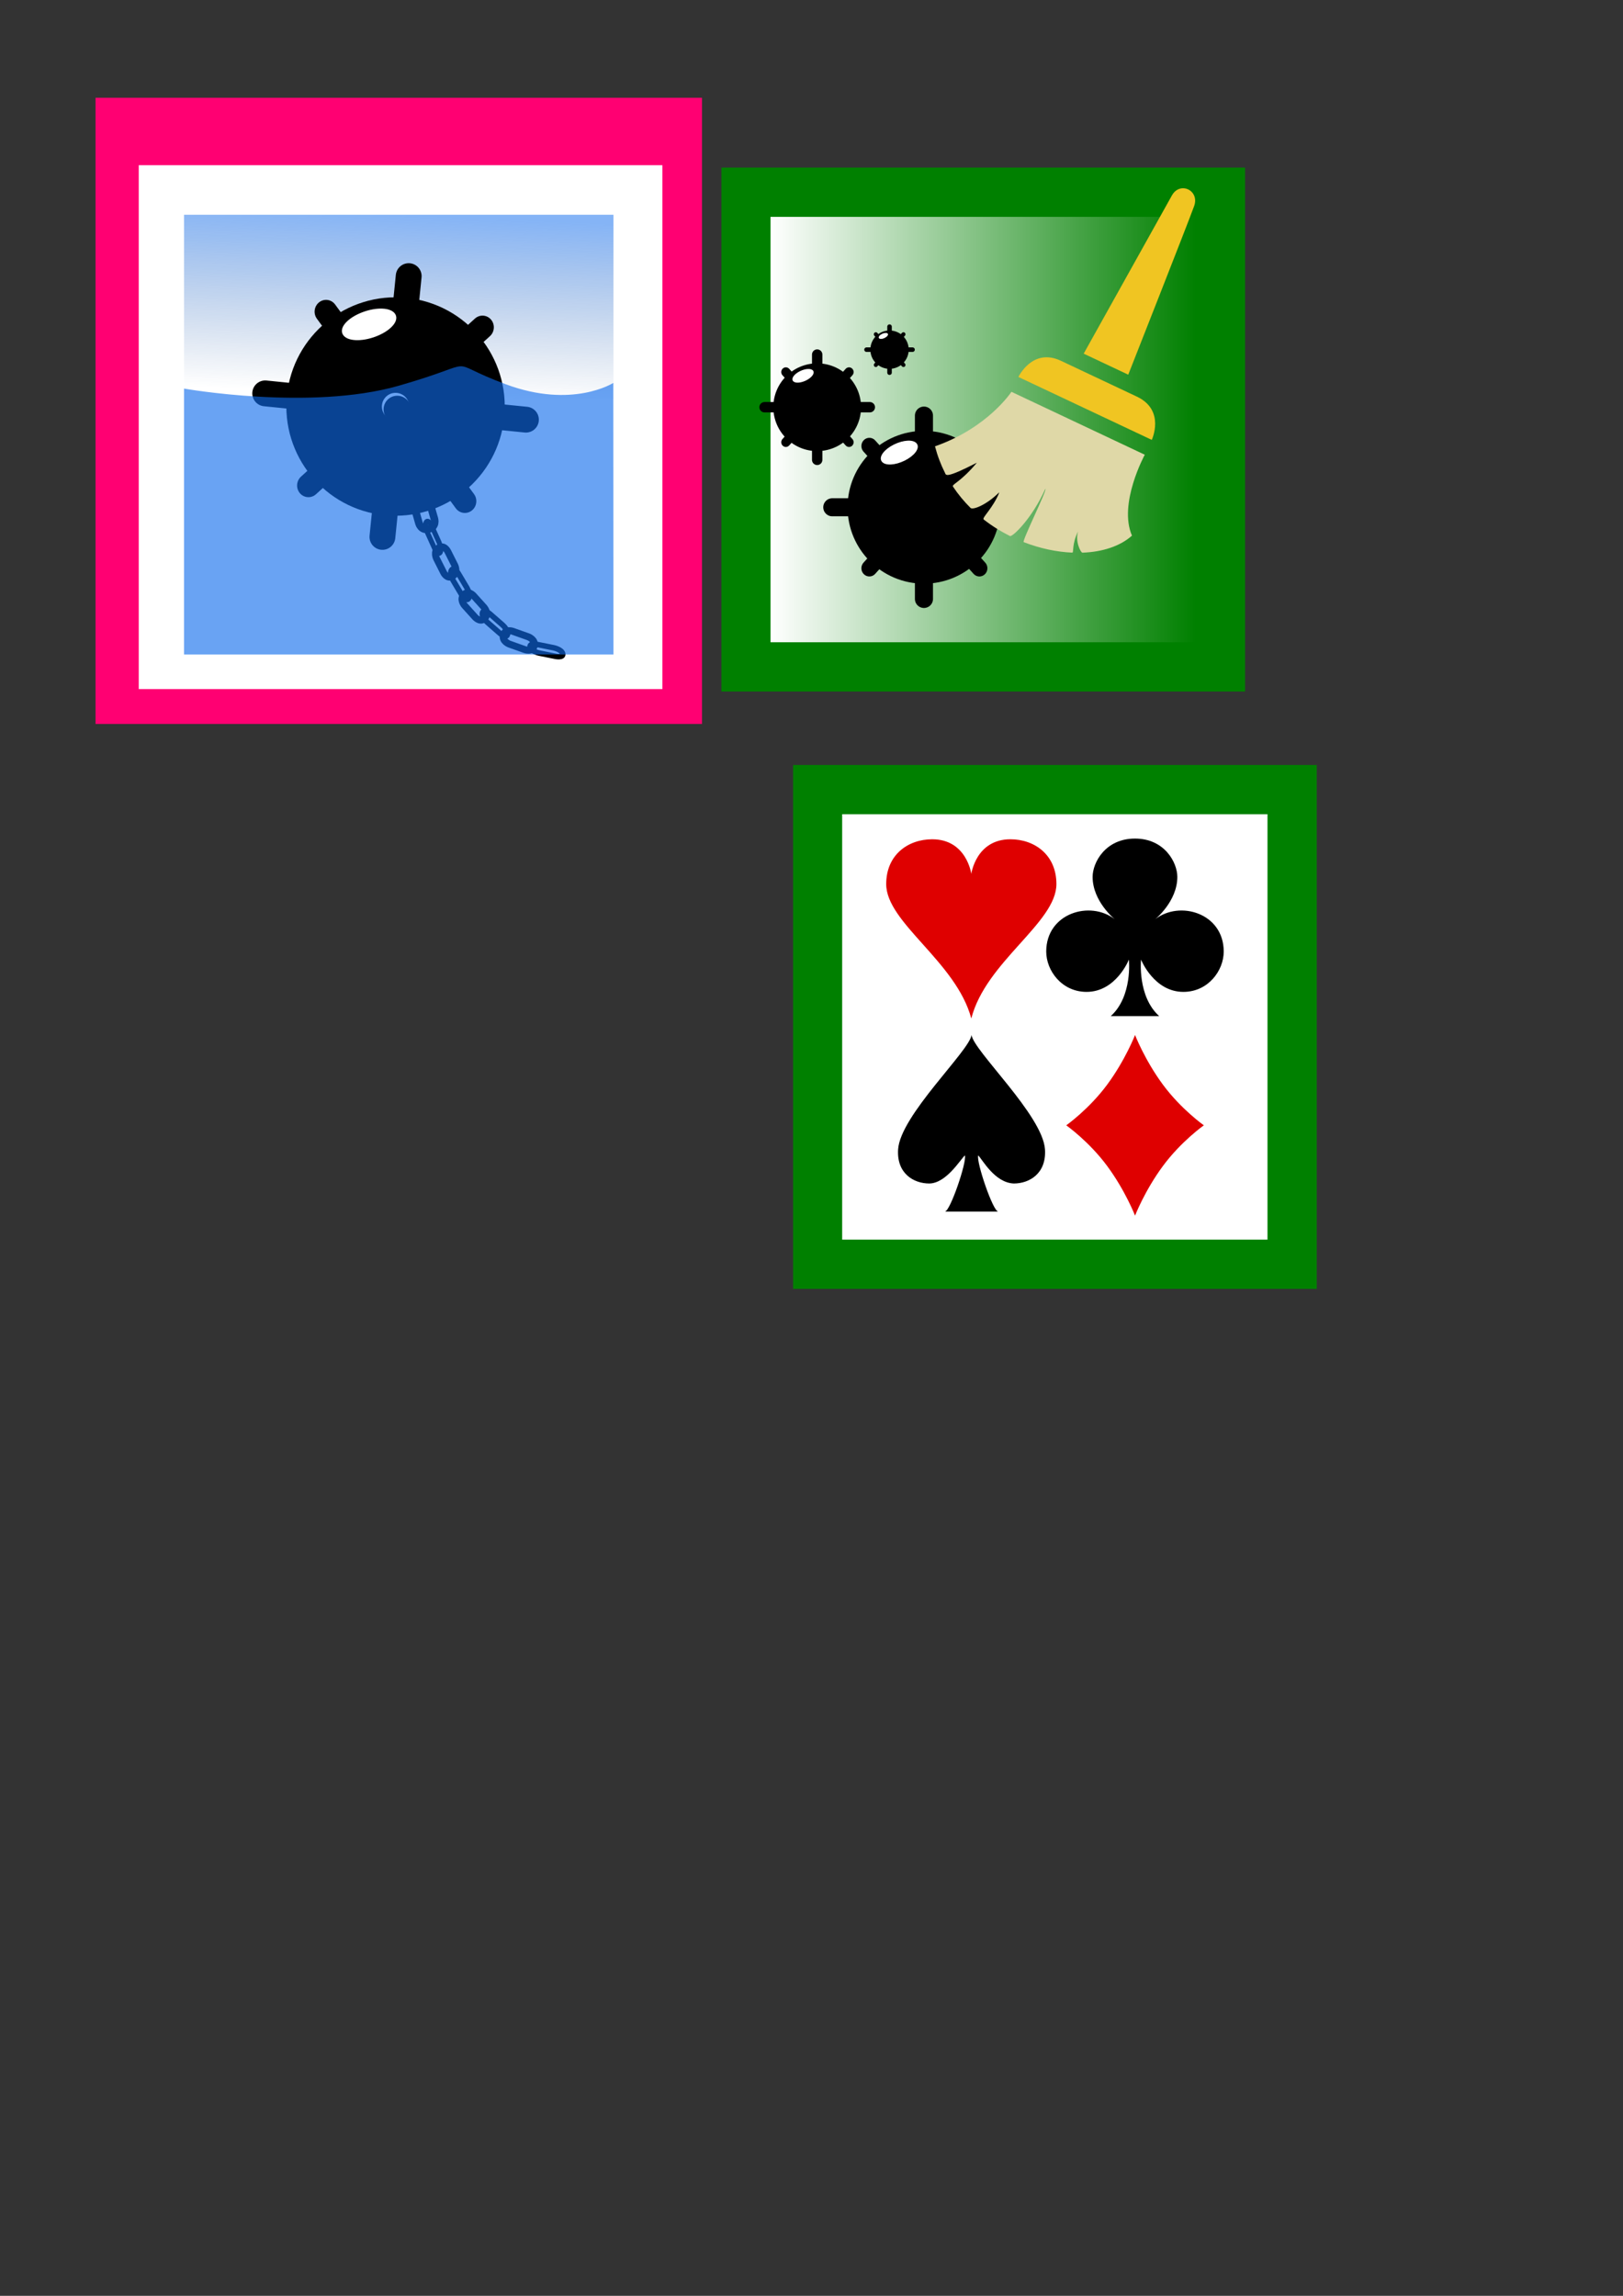 <?xml version="1.0" encoding="UTF-8" standalone="no"?>
<!-- Created with Inkscape (http://www.inkscape.org/) -->

<svg
   width="210mm"
   height="297mm"
   viewBox="0 0 210 297"
   version="1.1"
   id="svg1"
   inkscape:version="1.3.2 (091e20e, 2023-11-25, custom)"
   sodipodi:docname="Mine.svg"
   xmlns:inkscape="http://www.inkscape.org/namespaces/inkscape"
   xmlns:sodipodi="http://sodipodi.sourceforge.net/DTD/sodipodi-0.dtd"
   xmlns:xlink="http://www.w3.org/1999/xlink"
   xmlns="http://www.w3.org/2000/svg"
   xmlns:svg="http://www.w3.org/2000/svg">
  <rect x="0" y="0" width="210" height="297" fill="#333333" stroke="none"/>
  <sodipodi:namedview
     id="namedview1"
     pagecolor="#ffffff"
     bordercolor="#666666"
     borderopacity="1.0"
     inkscape:showpageshadow="2"
     inkscape:pageopacity="0.0"
     inkscape:pagecheckerboard="0"
     inkscape:deskcolor="#d1d1d1"
     inkscape:document-units="mm"
     showgrid="false"
     inkscape:zoom="3.2426282"
     inkscape:cx="232.68162"
     inkscape:cy="214.48651"
     inkscape:window-width="1920"
     inkscape:window-height="1001"
     inkscape:window-x="-9"
     inkscape:window-y="-9"
     inkscape:window-maximized="1"
     inkscape:current-layer="layer1"
     inkscape:export-bgcolor="#ffffff00">
    <inkscape:grid
       id="grid1"
       units="px"
       originx="0"
       originy="0"
       spacingx="0.265"
       spacingy="0.265"
       empcolor="#0099e5"
       empopacity="0.302"
       color="#0099e5"
       opacity="0.149"
       empspacing="5"
       dotted="false"
       gridanglex="30"
       gridanglez="30"
       visible="false" />
  </sodipodi:namedview>
  <defs
     id="defs1">
    <linearGradient
       id="linearGradient30"
       inkscape:collect="always">
      <stop
         style="stop-color:#106ced;stop-opacity:0.509;"
         offset="0"
         id="stop31" />
      <stop
         style="stop-color:#194c93;stop-opacity:0;"
         offset="1"
         id="stop32" />
    </linearGradient>
    <linearGradient
       id="linearGradient17">
      <stop
         style="stop-color:#ffffff;stop-opacity:1;"
         offset="0"
         id="stop19" />
      <stop
         style="stop-color:#ffffff;stop-opacity:0;"
         offset="1"
         id="stop20" />
    </linearGradient>
    <linearGradient
       inkscape:collect="always"
       xlink:href="#linearGradient17"
       id="linearGradient18"
       x1="24.302"
       y1="132.85"
       x2="79.335"
       y2="132.85"
       gradientUnits="userSpaceOnUse"
       gradientTransform="translate(75.394,-77.28)" />
    <filter
       inkscape:label="Ripple"
       inkscape:menu="Distort"
       inkscape:menu-tooltip="Horizontal rippling of edges"
       style="color-interpolation-filters:sRGB;"
       id="filter34"
       x="0"
       y="-inf"
       width="1"
       height="inf">
      <feTurbulence
         numOctaves="1"
         baseFrequency="0.002 0.107"
         id="feTurbulence34" />
      <feColorMatrix
         values="2 0 0 0 0 0 0 0 0 0 0 0 0 0 0 0 0 0 0.5 0.5"
         result="result91"
         id="feColorMatrix34" />
      <feDisplacementMap
         yChannelSelector="A"
         xChannelSelector="R"
         scale="14.3"
         in="SourceGraphic"
         in2="result91"
         id="feDisplacementMap34" />
    </filter>
    <filter
       inkscape:label="Ripple"
       inkscape:menu="Distort"
       inkscape:menu-tooltip="Horizontal rippling of edges"
       style="color-interpolation-filters:sRGB;"
       id="filter35"
       x="-0.105"
       y="-7.054"
       width="1.209"
       height="15.108">
      <feTurbulence
         numOctaves="1"
         baseFrequency="0.002 0.107"
         id="feTurbulence35" />
      <feColorMatrix
         values="2 0 0 0 0 0 0 0 0 0 0 0 0 0 0 0 0 0 0.5 0.5"
         result="result91"
         id="feColorMatrix35" />
      <feDisplacementMap
         yChannelSelector="A"
         xChannelSelector="R"
         scale="14.3"
         in="SourceGraphic"
         in2="result91"
         id="feDisplacementMap35" />
    </filter>
    <linearGradient
       inkscape:collect="always"
       xlink:href="#linearGradient30"
       id="linearGradient24"
       x1="50.271"
       y1="27.781"
       x2="49.284"
       y2="51.079"
       gradientUnits="userSpaceOnUse" />
  </defs>
  <g
     inkscape:label="Laag 1"
     inkscape:groupmode="layer"
     id="layer1">
    <rect
       style="display:inline;fill:#008000;fill-opacity:1;stroke:none;stroke-width:0.265;stroke-linecap:square;stroke-dasharray:none;stroke-opacity:1"
       id="rect4306-2"
       width="67.754"
       height="67.774"
       x="93.346"
       y="21.683"
       ry="0" />
    <rect
       style="display:inline;fill:url(#linearGradient18);fill-opacity:1;stroke:#000000;stroke-width:0;stroke-linecap:square;stroke-dasharray:none;stroke-opacity:1"
       id="rect9480-0"
       width="55.033"
       height="55.033"
       x="99.696"
       y="28.053" />
    <g
       id="g1"
       transform="matrix(1.494,0,0,1.494,-1.013,-133.996)">
      <path
         style="fill:none;stroke:#000000;stroke-width:1.565;stroke-linecap:round;stroke-linejoin:miter;stroke-dasharray:none;stroke-opacity:1"
         d="m 72.76,133.615 c 15.875,0 15.875,0 15.875,0"
         id="path2" />
      <path
         style="fill:none;stroke:#000000;stroke-width:1.565;stroke-linecap:round;stroke-linejoin:miter;stroke-dasharray:none;stroke-opacity:1"
         d="m 80.698,125.677 c 6.1e-5,15.875 6.1e-5,15.875 6.1e-5,15.875"
         id="path4" />
      <circle
         style="fill:#000000;fill-opacity:1;stroke:#fffefe;stroke-width:0;stroke-linecap:round;stroke-dasharray:none"
         id="path1"
         cx="80.698"
         cy="133.615"
         r="6.615" />
      <g
         id="g6"
         transform="matrix(0.883,0,0,0.909,9.48,12.147)">
        <path
           style="fill:none;stroke:#000000;stroke-width:1.565;stroke-linecap:round;stroke-linejoin:miter;stroke-dasharray:none;stroke-opacity:1"
           d="m 75.301,127.794 c 10.793,11.642 10.793,11.642 10.793,11.642"
           id="path5" />
        <path
           style="fill:none;stroke:#000000;stroke-width:1.565;stroke-linecap:round;stroke-linejoin:miter;stroke-dasharray:none;stroke-opacity:1"
           d="M 86.094,127.794 C 75.301,139.435 75.301,139.435 75.301,139.435"
           id="path6" />
      </g>
      <ellipse
         style="fill:#ffffff;fill-opacity:1;stroke:#fffefe;stroke-width:0.176;stroke-linecap:round"
         id="circle1"
         cx="-6.765"
         cy="151.656"
         rx="1.619"
         ry="0.75"
         transform="matrix(0.896,-0.444,0.558,0.83,0,0)" />
    </g>
    <rect
       style="display:inline;fill:#008000;fill-opacity:1;stroke:none;stroke-width:0.265;stroke-linecap:square;stroke-dasharray:none;stroke-opacity:1"
       id="rect4306"
       width="67.754"
       height="67.774"
       x="102.618"
       y="98.963"
       ry="0" />
    <rect
       style="display:inline;fill:#ffffff;fill-opacity:1;stroke:#000000;stroke-width:0;stroke-linecap:square;stroke-dasharray:none;stroke-opacity:1"
       id="rect9480"
       width="55.033"
       height="55.033"
       x="108.968"
       y="105.333" />
    <path
       style="display:inline;fill:#df0000;fill-opacity:1;stroke-width:1.332"
       inkscape:connector-curvature="0"
       id="hart"
       d="m 130.737,108.574 c -4.464,0 -5.06,4.479 -5.06,4.479 0,0 -0.596,-4.479 -5.06,-4.479 -3.125,0 -5.952,2.008 -5.952,5.797 0,5.006 9.056,10.04 11.012,17.391 1.861,-7.345 11.012,-12.385 11.012,-17.391 0,-3.789 -2.827,-5.797 -5.952,-5.797 z"
       sodipodi:nodetypes="scsscss" />
    <g
       id="diamond"
       transform="matrix(0.187,0,0,0.187,131.476,123.72)"
       style="fill:#df0000;fill-opacity:1;stroke:#000000;stroke-width:0;stroke-dasharray:none;stroke-opacity:1">
      <path
         sodipodi:nodetypes="ccccccccc"
         d="M 3.243,-4.725 C 1.126,-7.589 0,-10.5 0,-10.5 c 0,0 -1.126,2.911 -3.243,5.775 C -5.361,-1.862 -8,0 -8,0 -8,0 -5.361,1.861 -3.243,4.726 -1.126,7.589 0,10.5 0,10.5 0,10.5 1.126,7.589 3.243,4.726 5.361,1.861 8,0 8,0 8,0 5.361,-1.862 3.243,-4.725 Z"
         id="dl"
         inkscape:connector-curvature="0"
         style="display:inline;fill:#df0000;fill-opacity:1;stroke:#000000;stroke-width:0;stroke-dasharray:none;stroke-opacity:1"
         transform="matrix(5.951,0,0,5.951,82.284,116.888)" />
    </g>
    <g
       id="g9002"
       transform="matrix(0.481,0,0,0.481,106.979,82.528)">
      <g
         transform="matrix(2.513,0,0,2.513,-38.056,18.622)"
         id="layer1-1-4-8-6">
        <path
           id="cl-9-8-8"
           d="m 50.291,22.698 c 0,0 2.375,-1.9 2.375,-4.534 0,-1.542 -1.369,-4.102 -4.534,-4.102 -3.165,0 -4.534,2.561 -4.534,4.102 0,2.634 2.375,4.534 2.375,4.534 -2.638,-2.055 -7.341,-0.652 -7.341,3.455 0,2.056 1.68,4.318 4.318,4.318 3.165,0 4.534,-3.455 4.534,-3.455 0,0 0.402,3.938 -1.943,6.046 h 5.182 c -2.345,-2.107 -1.943,-6.046 -1.943,-6.046 0,0 1.369,3.455 4.534,3.455 2.639,0 4.318,-2.263 4.318,-4.318 0,-4.107 -4.703,-5.51 -7.341,-3.455 z"
           inkscape:connector-curvature="0"
           style="fill:#000000" />
      </g>
    </g>
    <g
       id="g9415"
       transform="matrix(0.449,0,0,0.449,88.219,107.63)">
      <g
         transform="matrix(2.649,0,0,2.422,83.495,83.938)"
         id="layer1-7-88-688">
        <path
           id="sl-4-4"
           d="M 7.989,3.103 C 7.747,-0.954 0.242,-8.59 0,-10.5 c -0.242,1.909 -7.747,9.545 -7.989,13.603 -0.169,2.868 1.695,4.057 3.39,4.057 1.835,-0.022 3.351,-2.801 3.873,-3.341 0.242,0.716 -1.603,6.682 -2.179,6.682 H 2.906 C 2.33,10.501 0.485,4.535 0.727,3.819 1.184,4.315 2.524,7.077 4.601,7.16 6.295,7.159 8.158,5.971 7.989,3.103 Z"
           inkscape:connector-curvature="0"
           style="fill:#000000"
           sodipodi:nodetypes="cccccccccc" />
      </g>
    </g>
    <path
       style="fill:#f0c522;fill-opacity:1;stroke:none;stroke-width:0;stroke-linecap:butt;stroke-linejoin:miter;stroke-dasharray:none;stroke-opacity:1"
       d="m 131.772,48.768 c 0,0 1.808,-3.834 5.498,-2.094 0,0 6.086,2.87 9.825,4.634 3.739,1.764 1.931,5.598 1.931,5.598 z"
       id="path7"
       sodipodi:nodetypes="cszcc" />
    <path
       style="fill:#f0c522;fill-opacity:1;stroke:none;stroke-width:0;stroke-linecap:butt;stroke-linejoin:miter;stroke-dasharray:none;stroke-opacity:1"
       d="m 140.217,45.751 c 0,0 10.367,-18.578 11.412,-20.459 1.045,-1.882 3.611,-0.671 2.883,1.36 -0.728,2.031 -8.528,21.819 -8.528,21.819 z"
       id="path8"
       sodipodi:nodetypes="czzcc" />
    <path
       style="fill:#dfd8a7;fill-opacity:1;stroke:none;stroke-width:0;stroke-linecap:butt;stroke-linejoin:bevel;stroke-dasharray:none;stroke-opacity:1;paint-order:normal"
       d="m 130.868,50.685 c 0,0 -3.024,4.647 -9.889,7.054 0.318,1.223 0.754,2.366 1.289,3.427 0.149,0.295 -0.014,0.813 4.125,-1.306 -2.12,2.544 -3.285,2.792 -3.086,3.091 0.672,1.009 1.438,1.929 2.275,2.76 0.287,0.285 2.043,-0.357 3.739,-2.053 -0.848,2.12 -2.318,3.331 -2.041,3.547 1.069,0.834 2.212,1.546 3.395,2.138 0.324,0.162 2.886,-2.294 4.582,-6.109 0.266,0.116 -3.069,6.795 -2.8,6.9 2.098,0.817 4.257,1.27 6.284,1.359 0.221,0.01 -0.092,-1.052 0.755,-2.747 -0.424,1.272 0.342,2.76 0.558,2.752 2.59,-0.096 4.875,-0.83 6.413,-2.205 -1.802,-4.131 1.656,-10.468 1.656,-10.468 l -17.254,-8.138"
       id="path9"
       sodipodi:nodetypes="ccscsscsscsscsccc" />
    <g
       id="g13"
       transform="matrix(0.858,0,0,0.858,36.497,-61.961)">
      <path
         style="fill:none;stroke:#000000;stroke-width:1.565;stroke-linecap:round;stroke-linejoin:miter;stroke-dasharray:none;stroke-opacity:1"
         d="m 72.76,133.615 c 15.875,0 15.875,0 15.875,0"
         id="path3" />
      <path
         style="fill:none;stroke:#000000;stroke-width:1.565;stroke-linecap:round;stroke-linejoin:miter;stroke-dasharray:none;stroke-opacity:1"
         d="m 80.698,125.677 c 6.1e-5,15.875 6.1e-5,15.875 6.1e-5,15.875"
         id="path10" />
      <circle
         style="fill:#000000;fill-opacity:1;stroke:#fffefe;stroke-width:0;stroke-linecap:round;stroke-dasharray:none"
         id="circle10"
         cx="80.698"
         cy="133.615"
         r="6.615" />
      <g
         id="g12"
         transform="matrix(0.883,0,0,0.909,9.48,12.147)">
        <path
           style="fill:none;stroke:#000000;stroke-width:1.565;stroke-linecap:round;stroke-linejoin:miter;stroke-dasharray:none;stroke-opacity:1"
           d="m 75.301,127.794 c 10.793,11.642 10.793,11.642 10.793,11.642"
           id="path11" />
        <path
           style="fill:none;stroke:#000000;stroke-width:1.565;stroke-linecap:round;stroke-linejoin:miter;stroke-dasharray:none;stroke-opacity:1"
           d="M 86.094,127.794 C 75.301,139.435 75.301,139.435 75.301,139.435"
           id="path12" />
      </g>
      <ellipse
         style="fill:#ffffff;fill-opacity:1;stroke:#fffefe;stroke-width:0.176;stroke-linecap:round"
         id="ellipse12"
         cx="-6.765"
         cy="151.656"
         rx="1.619"
         ry="0.75"
         transform="matrix(0.896,-0.444,0.558,0.83,0,0)" />
    </g>
    <g
       id="g17"
       transform="matrix(0.375,0,0,0.375,84.835,-4.872)">
      <path
         style="fill:none;stroke:#000000;stroke-width:1.565;stroke-linecap:round;stroke-linejoin:miter;stroke-dasharray:none;stroke-opacity:1"
         d="m 72.76,133.615 c 15.875,0 15.875,0 15.875,0"
         id="path13" />
      <path
         style="fill:none;stroke:#000000;stroke-width:1.565;stroke-linecap:round;stroke-linejoin:miter;stroke-dasharray:none;stroke-opacity:1"
         d="m 80.698,125.677 c 6.1e-5,15.875 6.1e-5,15.875 6.1e-5,15.875"
         id="path14" />
      <circle
         style="fill:#000000;fill-opacity:1;stroke:#fffefe;stroke-width:0;stroke-linecap:round;stroke-dasharray:none"
         id="circle14"
         cx="80.698"
         cy="133.615"
         r="6.615" />
      <g
         id="g16"
         transform="matrix(0.883,0,0,0.909,9.48,12.147)">
        <path
           style="fill:none;stroke:#000000;stroke-width:1.565;stroke-linecap:round;stroke-linejoin:miter;stroke-dasharray:none;stroke-opacity:1"
           d="m 75.301,127.794 c 10.793,11.642 10.793,11.642 10.793,11.642"
           id="path15" />
        <path
           style="fill:none;stroke:#000000;stroke-width:1.565;stroke-linecap:round;stroke-linejoin:miter;stroke-dasharray:none;stroke-opacity:1"
           d="M 86.094,127.794 C 75.301,139.435 75.301,139.435 75.301,139.435"
           id="path16" />
      </g>
      <ellipse
         style="fill:#ffffff;fill-opacity:1;stroke:#fffefe;stroke-width:0.176;stroke-linecap:round"
         id="ellipse16"
         cx="-6.765"
         cy="151.656"
         rx="1.619"
         ry="0.75"
         transform="matrix(0.896,-0.444,0.558,0.83,0,0)" />
    </g>
    <rect
       style="fill:#ff0072;fill-opacity:1;stroke:#4a4a4a;stroke-width:0;stroke-linejoin:bevel"
       id="rect34-3"
       width="78.467"
       height="81.006"
       x="12.364"
       y="12.649" />
    <rect
       style="display:inline;fill:#ffffff;fill-opacity:1;stroke:none;stroke-width:0.265;stroke-linecap:square;stroke-dasharray:none;stroke-opacity:1"
       id="rect4306-2-5-2"
       width="67.754"
       height="67.774"
       x="17.952"
       y="21.372"
       ry="0"
       inkscape:export-filename="..\Bureaublad\mine.png"
       inkscape:export-xdpi="95.971375"
       inkscape:export-ydpi="95.971375" />
    <rect
       style="display:inline;fill:#ffffff;fill-opacity:1;stroke:#000000;stroke-width:0;stroke-linecap:square;stroke-dasharray:none;stroke-opacity:1"
       id="rect9480-0-5-1"
       width="55.033"
       height="55.033"
       x="24.302"
       y="27.743" />
    <rect
       style="fill:url(#linearGradient24);fill-opacity:1;stroke:none;stroke-width:2.186;stroke-linejoin:round"
       id="rect23"
       width="55.562"
       height="23.812"
       x="23.812"
       y="27.781" />
    <g
       id="g23-5"
       transform="matrix(0.665,0.067,-0.067,0.665,18.949,19.592)">
      <path
         style="fill:#000000;fill-opacity:1;stroke:#000000;stroke-width:5.001;stroke-linecap:round;stroke-linejoin:miter;stroke-dasharray:none;stroke-opacity:1"
         d="m 27.566,44.287 c 50.731,0 50.731,0 50.731,0"
         id="path17-1"
         inkscape:export-filename="mine.png"
         inkscape:export-xdpi="116.67206"
         inkscape:export-ydpi="116.67206" />
      <path
         style="fill:#000000;fill-opacity:1;stroke:#000000;stroke-width:5.001;stroke-linecap:round;stroke-linejoin:miter;stroke-dasharray:none;stroke-opacity:1"
         d="m 52.931,18.921 c 1.95e-4,50.731 1.95e-4,50.731 1.95e-4,50.731"
         id="path18-4" />
      <circle
         style="fill:#000000;fill-opacity:1;stroke:#fffefe;stroke-width:0;stroke-linecap:round;stroke-dasharray:none"
         id="circle18-9"
         cx="52.931"
         cy="44.287"
         r="21.138" />
      <g
         id="g20-3"
         transform="matrix(2.82,0,0,2.905,-174.656,-343.883)"
         style="fill:#000000;fill-opacity:1">
        <path
           style="fill:#000000;fill-opacity:1;stroke:#000000;stroke-width:1.565;stroke-linecap:round;stroke-linejoin:miter;stroke-dasharray:none;stroke-opacity:1"
           d="m 75.301,127.794 c 10.793,11.642 10.793,11.642 10.793,11.642"
           id="path19-6" />
        <path
           style="fill:#000000;fill-opacity:1;stroke:#000000;stroke-width:1.565;stroke-linecap:round;stroke-linejoin:miter;stroke-dasharray:none;stroke-opacity:1"
           d="M 86.094,127.794 C 75.301,139.435 75.301,139.435 75.301,139.435"
           id="path20-8" />
      </g>
      <ellipse
         style="fill:#ffffff;fill-opacity:1;stroke:#fffefe;stroke-width:0.564;stroke-linecap:round"
         id="ellipse20-0"
         cx="22.399"
         cy="46.902"
         rx="5.174"
         ry="2.397"
         transform="matrix(0.896,-0.444,0.558,0.83,0,0)" />
      <circle
         style="fill:#ffffff;fill-opacity:1;stroke-width:0;stroke-linejoin:bevel"
         id="path21-7"
         cx="52.931"
         cy="44.287"
         r="2.646" />
      <circle
         style="fill:#000000;fill-opacity:1;stroke-width:0;stroke-linejoin:bevel"
         id="circle21-6"
         cx="53.311"
         cy="44.81"
         r="2.646" />
    </g>
    <path
       style="fill:none;stroke:#000000;stroke-width:0.988;stroke-linecap:butt;stroke-linejoin:miter;stroke-dasharray:none;stroke-opacity:1"
       d="m 54.361,64.438 c -0.997,0.285 -0.712,1.281 -0.712,1.281 l 0.569,1.993 c 0,0 0.285,0.997 1.281,0.712 0.997,-0.285 0.712,-1.281 0.712,-1.281 l -0.569,-1.993 c 0,0 -0.285,-0.997 -1.281,-0.712 z"
       id="path34"
       sodipodi:nodetypes="zcczccz" />
    <path
       style="fill:none;stroke:#000000;stroke-width:0.648;stroke-linecap:butt;stroke-linejoin:miter;stroke-dasharray:none;stroke-opacity:1"
       d="m 55.156,67.532 c -0.279,0.417 0.168,1.406 0.168,1.406 l 0.893,1.978 c 0,0 0.446,0.989 0.725,0.572 0.279,-0.417 -0.168,-1.406 -0.168,-1.406 L 55.881,68.104 c 0,0 -0.446,-0.989 -0.725,-0.572 z"
       id="path35"
       sodipodi:nodetypes="zcczccz" />
    <path
       style="fill:none;stroke:#000000;stroke-width:0.892;stroke-linecap:butt;stroke-linejoin:miter;stroke-dasharray:none;stroke-opacity:1"
       d="m 56.747,70.875 c -0.723,0.468 -0.263,1.382 -0.263,1.382 l 0.92,1.828 c 0,0 0.46,0.914 1.183,0.447 0.723,-0.468 0.263,-1.382 0.263,-1.382 l -0.92,-1.828 c 0,0 -0.46,-0.914 -1.183,-0.447 z"
       id="path36"
       sodipodi:nodetypes="zcczccz" />
    <path
       style="fill:none;stroke:#000000;stroke-width:0.712;stroke-linecap:butt;stroke-linejoin:miter;stroke-dasharray:none;stroke-opacity:1"
       d="m 58.432,73.738 c -0.325,0.471 0.224,1.393 0.224,1.393 l 1.097,1.843 c 0,0 0.548,0.922 0.873,0.451 0.325,-0.471 -0.224,-1.393 -0.224,-1.393 l -1.097,-1.843 c 0,0 -0.548,-0.922 -0.873,-0.451 z"
       id="path37"
       sodipodi:nodetypes="zcczccz" />
    <path
       style="fill:none;stroke:#000000;stroke-width:0.892;stroke-linecap:butt;stroke-linejoin:miter;stroke-dasharray:none;stroke-opacity:1"
       d="m 60.002,76.933 c -0.573,0.642 0.112,1.402 0.112,1.402 l 1.371,1.52 c 0,0 0.685,0.76 1.259,0.117 0.573,-0.642 -0.112,-1.402 -0.112,-1.402 L 61.261,77.05 c 0,0 -0.685,-0.76 -1.259,-0.117 z"
       id="path38"
       sodipodi:nodetypes="zcczccz" />
    <path
       style="fill:none;stroke:#000000;stroke-width:0.712;stroke-linecap:butt;stroke-linejoin:miter;stroke-dasharray:none;stroke-opacity:1"
       d="m 62.428,79.269 c -0.162,0.549 0.646,1.254 0.646,1.254 l 1.616,1.411 c 0,0 0.808,0.706 0.97,0.157 0.162,-0.549 -0.646,-1.254 -0.646,-1.254 l -1.616,-1.411 c 0,0 -0.808,-0.706 -0.97,-0.157 z"
       id="path39"
       sodipodi:nodetypes="zcczccz" />
    <path
       style="fill:none;stroke:#000000;stroke-width:0.905;stroke-linecap:butt;stroke-linejoin:miter;stroke-dasharray:none;stroke-opacity:1"
       d="m 65.138,82.145 c -0.213,0.83 0.781,1.184 0.781,1.184 l 1.989,0.707 c 0,0 0.995,0.354 1.208,-0.476 0.213,-0.83 -0.781,-1.184 -0.781,-1.184 l -1.989,-0.707 c 0,0 -0.995,-0.354 -1.208,0.476 z"
       id="path40"
       sodipodi:nodetypes="zcczccz" />
    <path
       style="fill:none;stroke:#000000;stroke-width:0.712;stroke-linecap:butt;stroke-linejoin:miter;stroke-dasharray:none;stroke-opacity:1"
       d="m 68.596,83.717 c 0.131,0.557 1.183,0.769 1.183,0.769 l 2.103,0.424 c 0,0 1.051,0.212 0.92,-0.345 -0.131,-0.557 -1.183,-0.769 -1.183,-0.769 l -2.103,-0.424 c 0,0 -1.051,-0.212 -0.92,0.345 z"
       id="path41"
       sodipodi:nodetypes="zcczccz" />
    <path
       style="fill:#106ced;fill-opacity:0.622;stroke:none;stroke-width:0.265px;stroke-linecap:butt;stroke-linejoin:miter;stroke-opacity:1"
       d="m 23.812,84.667 h 55.562 l -0.02,-35.13 c 0,0 -5.272,3.38 -13.886,0.183 -8.614,-3.196 -2.474,-3.085 -13.886,0.183 -11.412,3.269 -27.771,0.367 -27.771,0.367 z"
       id="path22"
       sodipodi:nodetypes="ccczzcc" />
  </g>
</svg>
